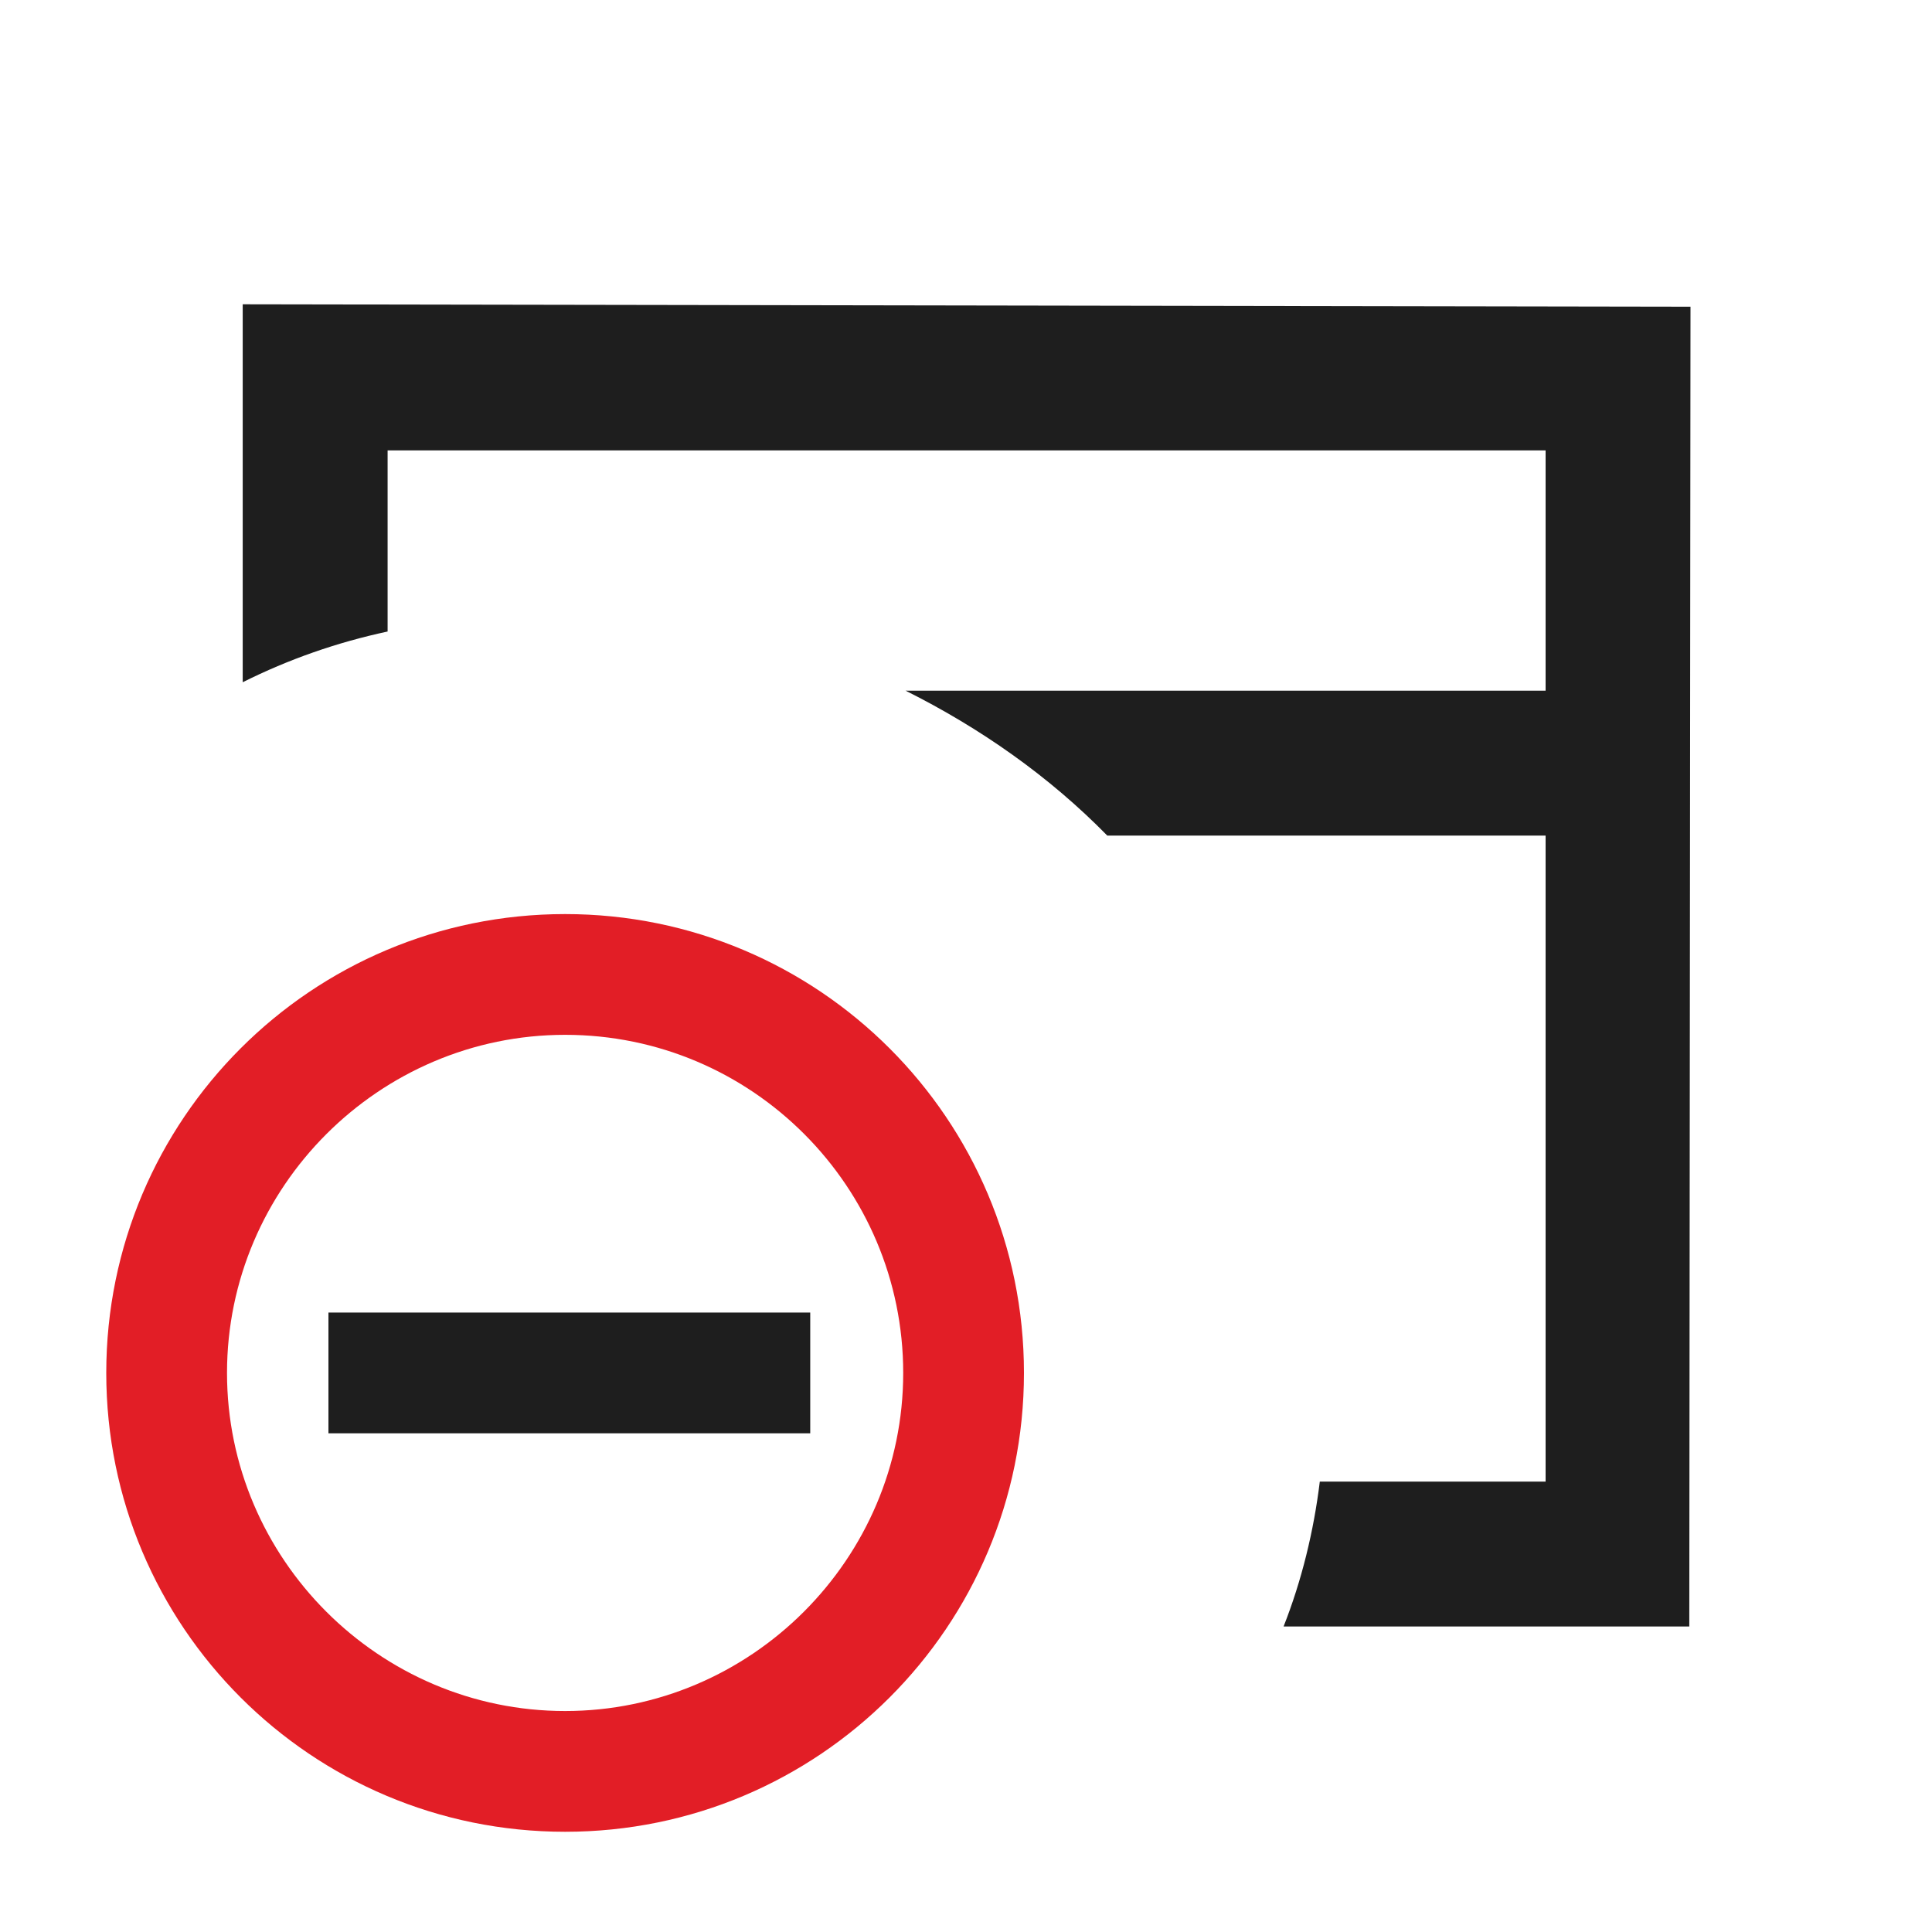<?xml version="1.0" encoding="UTF-8"?>
<svg id="Layer_1" xmlns="http://www.w3.org/2000/svg" viewBox="0 0 16 16">
  <defs>
    <style>
      .cls-1 {
        fill: #1e1e1e;
      }

      .cls-2 {
        fill: #e21e26;
      }
    </style>
  </defs>
  <path class="cls-1" d="M2.01,2.52v3.13c.38-.19.78-.33,1.2-.42v-1.5h9.59v1.99h-5.3c.62.31,1.19.71,1.67,1.2h3.63v5.35h-1.87c-.05.41-.15.82-.3,1.2h3.36s.01-10.93.01-10.93l-11.99-.02Z"/>
  <g>
    <rect class="cls-1" x="2.72" y="10.87" width="3.99" height="1"/>
    <path class="cls-2" d="M4.68,8.57c1.55,0,2.8,1.26,2.8,2.8s-1.26,2.8-2.8,2.8-2.8-1.26-2.8-2.8,1.26-2.8,2.8-2.8M4.68,7.57c-2.1,0-3.8,1.7-3.8,3.8s1.7,3.8,3.8,3.8,3.8-1.7,3.8-3.8-1.7-3.8-3.8-3.8h0Z"/>
  </g>
</svg>